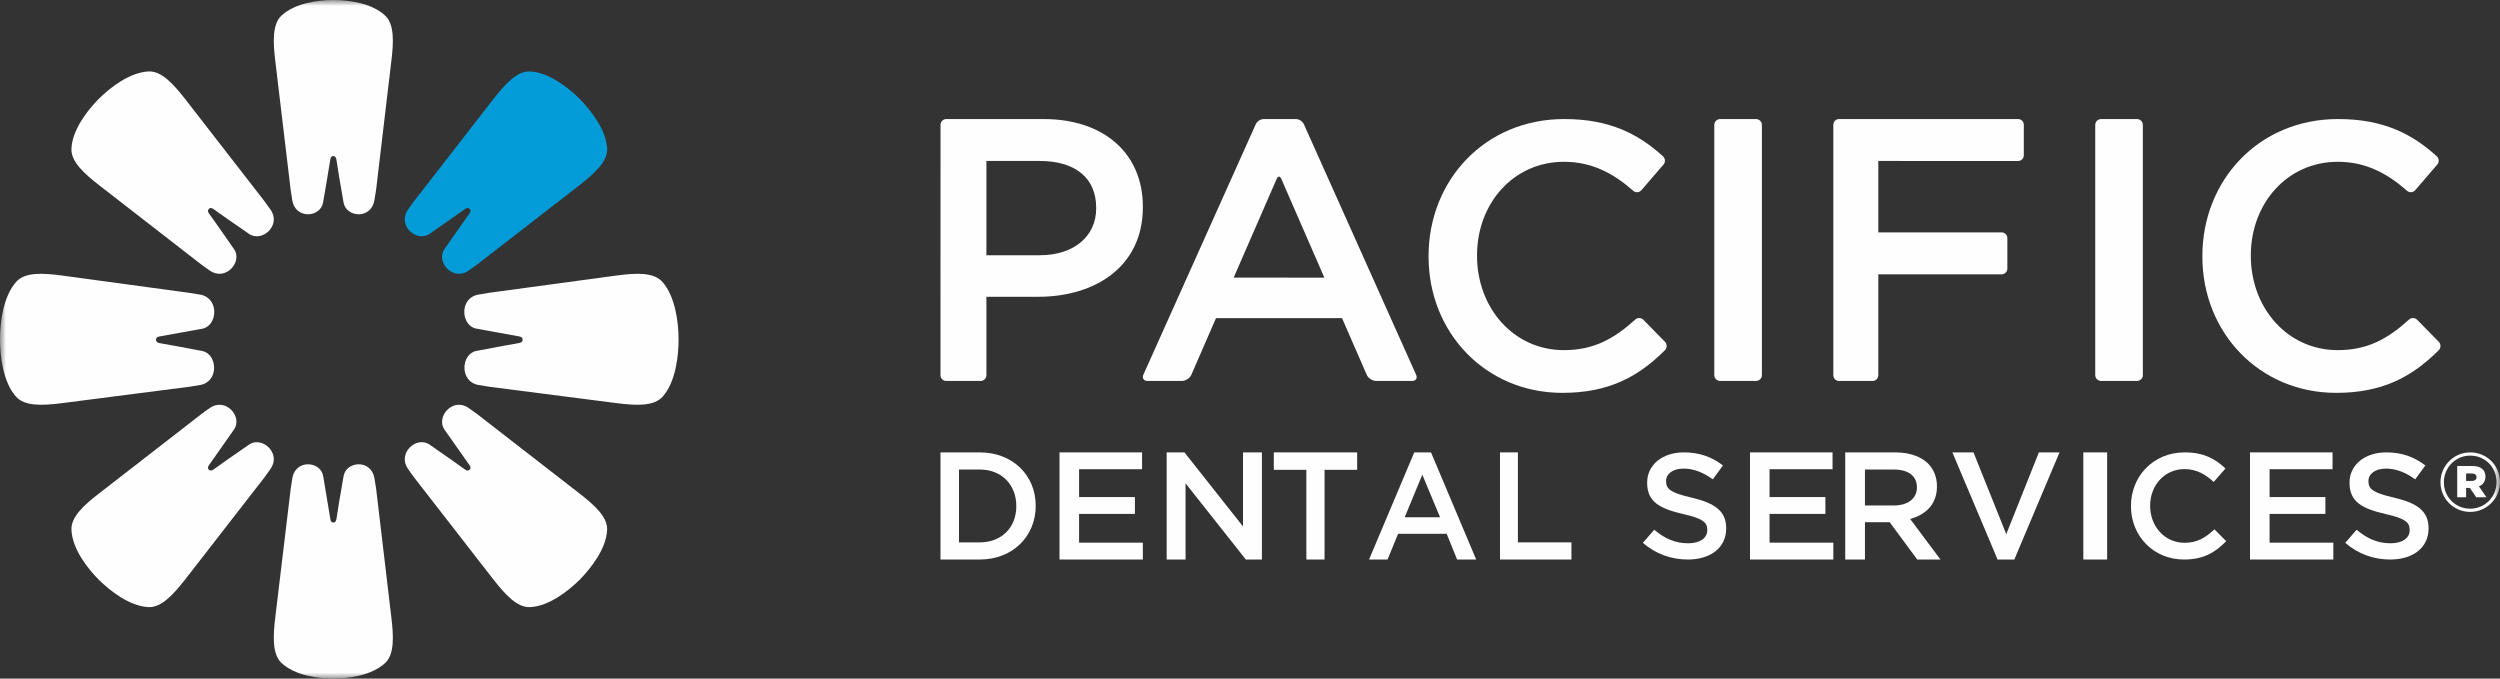 <?xml version="1.0" encoding="UTF-8"?>
<svg width="210px" height="57px" viewBox="0 0 210 57" version="1.1" xmlns="http://www.w3.org/2000/svg" xmlns:xlink="http://www.w3.org/1999/xlink">
    <rect x="0" y="0" width="210" height="57" fill="#333333" stroke="none"/>
    <!-- Generator: Sketch 47.1 (45422) - http://www.bohemiancoding.com/sketch -->
    <title>logo</title>
    <desc>Created with Sketch.</desc>
    <defs>
        <polygon id="path-1" points="0 57 210 57 210 0 0 0"></polygon>
    </defs>
    <g id="Symbols" stroke="none" stroke-width="1" fill="none" fill-rule="evenodd">
        <g id="NAV/globalReversed">
            <g id="nav">
                <g id="logo">
                    <path d="M82.298,45.559 C84.157,45.559 85.37,44.287 85.37,42.524 L85.37,42.5 C85.37,40.738 84.157,39.44 82.298,39.44 L80.555,39.44 L80.555,45.559 L82.298,45.559 Z M79,38 L82.298,38 C85.08,38 87,39.942 87,42.474 L87,42.5 C87,45.031 85.08,47 82.298,47 L79,47 L79,38 Z" id="Fill-1" fill="#FEFEFE"></path>
                    <polygon id="Fill-3" fill="#FEFEFE" points="89 38 95.934 38 95.934 39.414 90.643 39.414 90.643 41.753 95.333 41.753 95.333 43.167 90.643 43.167 90.643 45.584 96 45.584 96 47 89 47"></polygon>
                    <polygon id="Fill-5" fill="#FEFEFE" points="98 38 99.494 38 104.413 44.223 104.413 38 106 38 106 47 104.649 47 99.587 40.598 99.587 47 98 47"></polygon>
                    <polygon id="Fill-7" fill="#FEFEFE" points="109.735 39.465 107 39.465 107 38 114 38 114 39.465 111.262 39.465 111.262 47 109.735 47"></polygon>
                    <path d="M120.966,43.451 L119.474,39.876 L117.994,43.451 L120.966,43.451 Z M118.798,38 L120.204,38 L124,47 L122.397,47 L121.521,44.841 L117.441,44.841 L116.553,47 L115,47 L118.798,38 Z" id="Fill-9" fill="#FEFEFE"></path>
                    <polygon id="Fill-11" fill="#FEFEFE" points="126 38 127.503 38 127.503 45.559 132 45.559 132 47 126 47"></polygon>
                    <path d="M138,45.599 L138.956,44.499 C139.821,45.224 140.685,45.636 141.811,45.636 C142.792,45.636 143.412,45.199 143.412,44.538 L143.412,44.512 C143.412,43.886 143.051,43.55 141.37,43.176 C139.446,42.725 138.361,42.174 138.361,40.562 L138.361,40.536 C138.361,39.038 139.652,38 141.448,38 C142.767,38 143.811,38.388 144.729,39.1 L143.876,40.263 C143.06,39.676 142.25,39.362 141.424,39.362 C140.493,39.362 139.949,39.824 139.949,40.4 L139.949,40.425 C139.949,41.099 140.364,41.4 142.093,41.8 C144.007,42.249 145,42.913 145,44.361 L145,44.386 C145,46.024 143.67,47 141.771,47 C140.389,47 139.085,46.536 138,45.599" id="Fill-13" fill="#FEFEFE"></path>
                    <polygon id="Fill-15" fill="#FEFEFE" points="147 38 153.934 38 153.934 39.414 148.643 39.414 148.643 41.753 153.332 41.753 153.332 43.167 148.643 43.167 148.643 45.584 154 45.584 154 47 147 47"></polygon>
                    <path d="M159.08,42.46 C160.266,42.46 161.021,41.869 161.021,40.957 L161.021,40.93 C161.021,39.967 160.293,39.44 159.067,39.44 L156.656,39.44 L156.656,42.46 L159.08,42.46 Z M155,38 L159.202,38 C160.387,38 161.316,38.334 161.922,38.901 C162.421,39.387 162.704,40.056 162.704,40.841 L162.704,40.867 C162.704,42.346 161.774,43.233 160.454,43.592 L163,47 L161.048,47 L158.731,43.862 L158.704,43.862 L156.656,43.862 L156.656,47 L155,47 L155,38 Z" id="Fill-17" fill="#FEFEFE"></path>
                    <polygon id="Fill-19" fill="#FEFEFE" points="164 38 165.773 38 168.526 44.867 171.266 38 173 38 169.204 47 167.797 47"></polygon>
                    <mask id="mask-2" fill="white">
                        <use xlink:href="#path-1"></use>
                    </mask>
                    <g id="Clip-22"></g>
                    <polygon id="Fill-21" fill="#FEFEFE" mask="url(#mask-2)" points="175 47 177 47 177 38 175 38"></polygon>
                    <path d="M179,42.524 L179,42.5 C179,40.027 180.862,38 183.511,38 C185.126,38 186.101,38.558 186.938,39.354 L185.95,40.486 C185.249,39.838 184.5,39.404 183.499,39.404 C181.824,39.404 180.611,40.77 180.611,42.475 L180.611,42.5 C180.611,44.203 181.824,45.595 183.499,45.595 C184.574,45.595 185.262,45.16 186.013,44.464 L187,45.458 C186.087,46.404 185.089,47 183.45,47 C180.899,47 179,45.024 179,42.524" id="Fill-23" fill="#FEFEFE" mask="url(#mask-2)"></path>
                    <polygon id="Fill-24" fill="#FEFEFE" mask="url(#mask-2)" points="189 38 195.934 38 195.934 39.414 190.645 39.414 190.645 41.753 195.333 41.753 195.333 43.167 190.645 43.167 190.645 45.584 196 45.584 196 47 189 47"></polygon>
                    <path d="M197,45.599 L197.956,44.499 C198.821,45.224 199.687,45.636 200.811,45.636 C201.794,45.636 202.413,45.199 202.413,44.538 L202.413,44.512 C202.413,43.886 202.051,43.55 200.373,43.176 C198.448,42.725 197.361,42.174 197.361,40.562 L197.361,40.536 C197.361,39.038 198.652,38 200.45,38 C201.767,38 202.812,38.388 203.729,39.1 L202.876,40.263 C202.064,39.676 201.25,39.362 200.424,39.362 C199.493,39.362 198.949,39.824 198.949,40.4 L198.949,40.425 C198.949,41.099 199.364,41.4 201.095,41.8 C203.007,42.249 204,42.913 204,44.361 L204,44.386 C204,46.024 202.67,47 200.772,47 C199.389,47 198.085,46.536 197,45.599" id="Fill-25" fill="#FEFEFE" mask="url(#mask-2)"></path>
                    <path d="M87.341,21.44 C90.258,21.44 92.079,19.806 92.079,17.512 L92.079,17.449 C92.079,14.873 90.228,13.521 87.341,13.521 L82.858,13.521 L82.858,21.44 L87.341,21.44 Z M80.166,32 L79.483,32 C79.218,32 79,31.784 79,31.517 L79,29.34 L79,29.242 L79.004,12.278 L79.004,10.484 C79.004,10.217 79.221,10 79.487,10 L81.733,10 L87.655,10 C92.769,10 96,12.923 96,17.355 L96,17.418 C96,22.351 92.048,24.929 87.217,24.929 L82.858,24.929 L82.858,29.652 L82.858,29.722 L82.858,31.517 C82.858,31.784 82.642,32 82.374,32 L80.201,32 L80.166,32 Z" id="Fill-26" fill="#FEFEFE" mask="url(#mask-2)"></path>
                    <path d="M139.839,28.692 L138.056,26.874 C137.872,26.682 137.56,26.658 137.367,26.84 L137.308,26.891 C135.565,28.452 133.887,29.411 131.365,29.411 C127.135,29.411 124.072,25.854 124.072,21.501 L124.072,21.438 C124.072,17.085 127.135,13.591 131.365,13.591 C133.714,13.591 135.518,14.552 137.179,16.015 L137.203,16.035 C137.413,16.206 137.705,16.173 137.886,15.969 L139.746,13.807 C139.916,13.598 139.884,13.29 139.676,13.12 L139.671,13.113 C137.638,11.268 135.233,10 131.397,10 C124.704,10 120,15.179 120,21.501 L120,21.565 C120,27.95 124.799,33 131.238,33 C135.151,33 137.621,31.637 139.827,29.445 L139.882,29.386 C140.058,29.186 140.032,28.872 139.839,28.692" id="Fill-27" fill="#FEFEFE" mask="url(#mask-2)"></path>
                    <path d="M204.839,28.692 L203.055,26.874 C202.87,26.682 202.56,26.658 202.366,26.84 L202.306,26.891 C200.564,28.452 198.886,29.411 196.366,29.411 C192.135,29.411 189.07,25.854 189.07,21.501 L189.07,21.438 C189.07,17.085 192.135,13.591 196.366,13.591 C198.713,13.591 200.515,14.552 202.178,16.015 L202.203,16.035 C202.412,16.206 202.704,16.173 202.884,15.969 L204.744,13.807 C204.913,13.598 204.882,13.29 204.674,13.12 L204.671,13.113 C202.637,11.268 200.23,10 196.396,10 C189.705,10 185,15.179 185,21.501 L185,21.565 C185,27.95 189.799,33 196.239,33 C200.15,33 202.62,31.637 204.825,29.445 L204.882,29.386 C205.058,29.186 205.032,28.872 204.839,28.692" id="Fill-28" fill="#FEFEFE" mask="url(#mask-2)"></path>
                    <path d="M148,10.541 L147.998,10.541 L147.998,10.484 C147.998,10.217 147.775,10 147.499,10 L146.793,10 L146.754,10 L144.504,10 C144.227,10 144.002,10.217 144.002,10.484 L144.002,10.541 L144,10.541 L144,31.187 L144.002,31.187 L144.002,31.518 C144.002,31.784 144.227,32 144.502,32 L145.21,32 L145.247,32 L147.499,32 C147.775,32 147.998,31.784 147.998,31.518 L147.998,31.187 L148,31.187 L148,10.541 Z" id="Fill-29" fill="#FEFEFE" mask="url(#mask-2)"></path>
                    <path d="M180,10.541 L179.998,10.541 L179.998,10.484 C179.998,10.217 179.773,10 179.497,10 L178.791,10 L178.752,10 L176.5,10 C176.225,10 176,10.217 176,10.484 L176,10.541 L176,31.187 L176,31.518 C176,31.784 176.225,32 176.5,32 L177.208,32 L177.245,32 L179.497,32 C179.773,32 179.998,31.784 179.998,31.518 L179.998,31.187 L180,31.187 L180,10.541 Z" id="Fill-30" fill="#FEFEFE" mask="url(#mask-2)"></path>
                    <path d="M154.478,10 C154.214,10 154.002,10.217 154.002,10.483 L154.002,10.541 L154,10.541 L154,31.517 C154,31.784 154.212,32 154.475,32 L155.142,32 L155.177,32 L157.305,32 C157.565,32 157.778,31.784 157.778,31.517 L157.778,23.042 L168.142,23.042 C168.405,23.042 168.618,22.826 168.618,22.559 L168.618,20.005 C168.618,19.738 168.405,19.521 168.142,19.521 L157.778,19.522 L157.778,13.521 L169.527,13.522 C169.788,13.522 170,13.304 170,13.039 L170,10.485 C170,10.217 169.788,10.001 169.527,10.001 L154.478,10 Z" id="Fill-31" fill="#FEFEFE" mask="url(#mask-2)"></path>
                    <path d="M112.73,26.722 L102.145,26.722 L100.072,31.486 C99.948,31.768 99.589,32 99.273,32 L96.393,32 C96.078,32 95.917,31.757 96.043,31.475 L105.488,10.427 C105.594,10.192 105.895,10 106.158,10 L108.851,10 C109.114,10 109.416,10.192 109.522,10.427 L118.956,31.487 C119.082,31.77 118.927,32 118.612,32 L115.602,32 C115.287,32 114.927,31.768 114.806,31.484 L112.73,26.722 Z M111.246,23.322 L107.625,15.012 C107.522,14.777 107.351,14.777 107.247,15.012 L103.628,23.32 L111.246,23.322 Z" id="Fill-32" fill="#FEFEFE" mask="url(#mask-2)"></path>
                    <path d="M207.629,40.4 C207.887,40.4 208.031,40.271 208.031,40.086 C208.031,39.886 207.887,39.771 207.629,39.771 L207.154,39.771 L207.154,40.4 L207.629,40.4 Z M206.407,39.143 L207.672,39.143 C208.318,39.143 208.777,39.414 208.777,40.028 C208.777,40.442 208.563,40.729 208.232,40.856 L208.864,41.77 L208.002,41.77 L207.47,40.985 L207.154,40.985 L207.154,41.77 L206.407,41.77 L206.407,39.143 Z M209.712,40.5 L209.712,40.486 C209.712,39.272 208.763,38.272 207.5,38.272 C206.249,38.272 205.286,39.286 205.286,40.5 L205.286,40.514 C205.286,41.728 206.235,42.729 207.5,42.729 C208.749,42.729 209.712,41.714 209.712,40.5 L209.712,40.5 Z M205,40.514 L205,40.5 C205,39.143 206.105,38 207.5,38 C208.907,38 210,39.127 210,40.486 L210,40.5 C210,41.856 208.892,43 207.5,43 C206.091,43 205,41.87 205,40.514 L205,40.514 Z" id="Fill-33" fill="#FEFEFE" mask="url(#mask-2)"></path>
                    <path d="M28.008,13.107 C28.114,13.107 28.217,13.2 28.255,13.378 C28.305,13.784 28.626,15.716 28.858,17.009 C29.081,18.275 31.158,18.439 31.445,16.848 C31.487,16.599 31.533,16.293 31.594,15.933 L32.864,5.198 C33.071,3.557 33.133,2.067 32.375,1.332 C31.245,0.249 29.274,0.004 28.006,0 C26.727,0.004 24.763,0.249 23.624,1.331 C22.868,2.064 22.93,3.557 23.134,5.198 L24.414,15.933 C24.472,16.293 24.518,16.599 24.554,16.845 C24.836,18.437 26.916,18.275 27.139,17.009 C27.366,15.717 27.686,13.784 27.748,13.38 C27.771,13.223 27.843,13.107 28.008,13.107" id="Fill-34" fill="#FEFEFE" mask="url(#mask-2)"></path>
                    <path d="M43.904,28.536 C43.904,28.662 43.798,28.783 43.628,28.809 C43.213,28.876 41.286,29.235 39.995,29.481 C38.734,29.739 38.577,32.037 40.174,32.335 C40.417,32.376 40.728,32.429 41.085,32.485 L51.815,33.866 C53.457,34.073 54.953,34.144 55.684,33.294 C56.764,32.057 57,29.89 57,28.494 C56.996,27.087 56.732,24.918 55.648,23.687 C54.913,22.846 53.423,22.93 51.788,23.144 L41.058,24.598 C40.703,24.655 40.386,24.706 40.143,24.754 C38.56,25.067 38.727,27.353 39.995,27.602 C41.284,27.843 43.216,28.191 43.628,28.262 C43.783,28.295 43.904,28.361 43.904,28.536" id="Fill-35" fill="#FEFEFE" mask="url(#mask-2)"></path>
                    <path d="M13.101,28.54 C13.106,28.664 13.193,28.789 13.37,28.816 C13.782,28.88 15.712,29.238 16.999,29.489 C18.267,29.745 18.423,32.043 16.822,32.339 C16.581,32.381 16.278,32.432 15.916,32.486 L5.186,33.867 C3.545,34.073 2.047,34.141 1.323,33.294 C0.243,32.054 0.004,29.888 0,28.496 C0.004,27.086 0.262,24.92 1.35,23.685 C2.087,22.844 3.583,22.93 5.22,23.146 L15.943,24.605 C16.304,24.66 16.61,24.71 16.854,24.756 C18.444,25.074 18.27,27.36 17.003,27.609 C15.715,27.848 13.782,28.195 13.372,28.267 C13.21,28.299 13.101,28.368 13.101,28.54" id="Fill-36" fill="#FEFEFE" mask="url(#mask-2)"></path>
                    <path d="M17.547,17.541 C17.631,17.454 17.774,17.442 17.916,17.551 C18.255,17.791 19.849,18.925 20.931,19.653 C21.991,20.383 23.654,18.949 22.731,17.619 C22.59,17.416 22.408,17.168 22.196,16.878 L15.575,8.347 C14.568,7.06 13.563,5.945 12.479,6.002 C10.871,6.082 9.251,7.361 8.296,8.302 C7.352,9.263 6.075,10.887 6.002,12.481 C5.951,13.572 7.055,14.574 8.361,15.585 L16.89,22.204 C17.177,22.411 17.421,22.596 17.631,22.733 C18.959,23.651 20.396,21.992 19.661,20.932 C18.919,19.85 17.789,18.251 17.547,17.921 C17.452,17.791 17.431,17.65 17.547,17.541" id="Fill-37" fill="#FEFEFE" mask="url(#mask-2)"></path>
                    <path d="M39.441,17.538 C39.359,17.452 39.218,17.439 39.071,17.551 C38.742,17.786 37.141,18.919 36.067,19.653 C35.003,20.379 33.352,18.945 34.266,17.616 C34.4,17.414 34.588,17.169 34.8,16.874 L41.425,8.348 C42.439,7.057 43.437,5.948 44.524,6.002 C46.121,6.084 47.74,7.362 48.691,8.303 C49.63,9.267 50.92,10.891 50.999,12.486 C51.046,13.575 49.929,14.576 48.634,15.587 L40.105,22.201 C39.814,22.41 39.566,22.593 39.359,22.734 C38.032,23.651 36.602,21.989 37.327,20.93 C38.079,19.847 39.204,18.251 39.44,17.921 C39.538,17.786 39.566,17.65 39.441,17.538" id="Fill-38" fill="#049CD8" mask="url(#mask-2)"></path>
                    <path d="M28.01,43.895 C28.118,43.893 28.221,43.803 28.257,43.626 C28.309,43.206 28.631,41.279 28.862,39.988 C29.088,38.724 31.162,38.562 31.449,40.154 C31.492,40.401 31.538,40.701 31.596,41.061 L32.866,51.798 C33.068,53.438 33.136,54.932 32.376,55.67 C31.244,56.75 29.274,56.996 28.006,57 C26.725,56.996 24.762,56.75 23.624,55.67 C22.87,54.932 22.93,53.433 23.131,51.794 L24.419,41.06 C24.476,40.7 24.52,40.401 24.558,40.152 C24.842,38.565 26.922,38.724 27.146,39.985 C27.37,41.279 27.69,43.21 27.752,43.626 C27.775,43.781 27.847,43.898 28.01,43.895" id="Fill-39" fill="#FEFEFE" mask="url(#mask-2)"></path>
                    <path d="M17.546,39.462 C17.635,39.546 17.776,39.558 17.921,39.447 C18.256,39.203 19.849,38.074 20.931,37.337 C21.992,36.614 23.653,38.047 22.732,39.375 C22.589,39.582 22.41,39.83 22.194,40.128 L15.575,48.647 C14.566,49.937 13.561,51.047 12.474,50.998 C10.871,50.92 9.249,49.631 8.294,48.696 C7.35,47.739 6.073,46.114 6.002,44.509 C5.951,43.422 7.057,42.417 8.364,41.415 L16.89,34.802 C17.179,34.587 17.421,34.406 17.632,34.267 C18.96,33.35 20.399,35.005 19.661,36.074 C18.921,37.14 17.793,38.738 17.548,39.079 C17.454,39.214 17.43,39.355 17.546,39.462" id="Fill-40" fill="#FEFEFE" mask="url(#mask-2)"></path>
                    <path d="M39.44,39.462 C39.36,39.545 39.219,39.559 39.071,39.445 C38.743,39.204 37.139,38.075 36.067,37.334 C35.003,36.613 33.352,38.043 34.266,39.376 C34.401,39.582 34.586,39.833 34.803,40.127 L41.422,48.647 C42.437,49.939 43.436,51.049 44.522,50.998 C46.118,50.923 47.738,49.636 48.69,48.701 C49.627,47.741 50.92,46.121 50.999,44.514 C51.045,43.424 49.931,42.423 48.635,41.42 L40.107,34.803 C39.817,34.588 39.568,34.407 39.362,34.268 C38.035,33.349 36.604,35.002 37.327,36.073 C38.081,37.139 39.202,38.739 39.441,39.078 C39.539,39.213 39.566,39.355 39.44,39.462" id="Fill-41" fill="#FEFEFE" mask="url(#mask-2)"></path>
                </g>
            </g>
        </g>
    </g>
</svg>